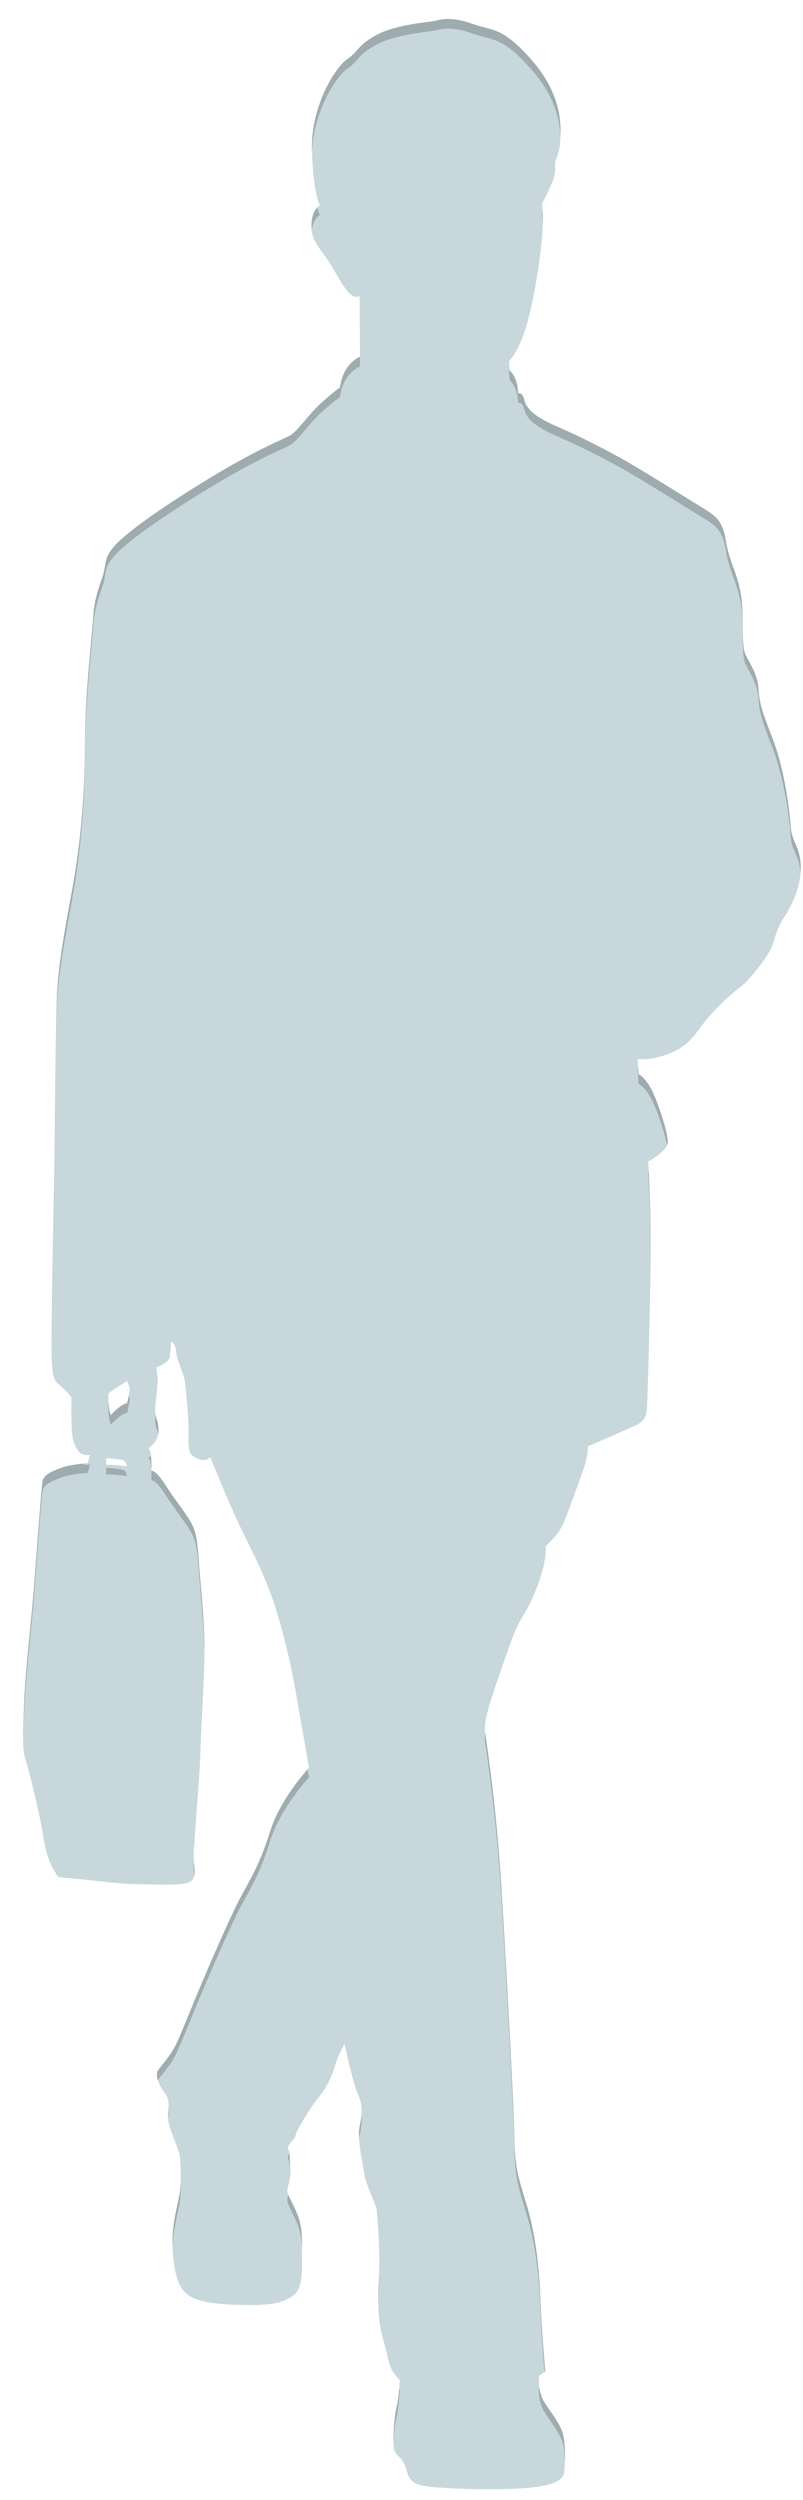 <?xml version="1.0" encoding="utf-8"?>
<!-- Generator: Adobe Illustrator 17.0.0, SVG Export Plug-In . SVG Version: 6.00 Build 0)  -->
<!DOCTYPE svg PUBLIC "-//W3C//DTD SVG 1.1//EN" "http://www.w3.org/Graphics/SVG/1.1/DTD/svg11.dtd">
<svg version="1.1" id="Слой_1" xmlns="http://www.w3.org/2000/svg" xmlns:xlink="http://www.w3.org/1999/xlink" x="0px" y="0px"
	 width="180px" height="560px" viewBox="6.171 11.545 180 560" enable-background="new 6.171 11.545 180 560" xml:space="preserve">
<g>
	<g>
		<defs>
			<path id="SVGID_1_" d="M183.419,196.728c-0.187-3.281-1.406-12.841-3.937-19.402c-2.531-6.561-3.093-8.248-3.281-11.435
				c-0.187-3.187-1.875-5.624-2.906-7.686c-1.031-2.062-0.281-8.623-1.031-13.404s-2.718-7.686-3.374-12.091
				c-0.656-4.405-2.343-5.624-4.78-7.124s-12.185-7.592-16.684-10.217c-4.499-2.624-10.873-5.905-16.122-8.155
				c-5.249-2.25-6.467-3.843-7.124-4.874c-0.656-1.031-0.469-2.812-1.875-2.718c0,0,0-3.468-1.875-5.061l-0.187-2.062
				c0,0,2.156-2.062,3.843-7.686s3.093-14.528,3.562-19.871c0.469-5.343,0-7.686,0-7.686s2.062-4.03,2.625-5.718
				c0.562-1.687,0.187-3.187,0.375-3.843c0.187-0.656,1.031-2.156,1.125-4.687s0.75-9.654-6.093-17.621
				c-6.842-7.967-8.998-6.842-13.685-8.529s-7.217-0.937-8.248-0.656s-8.623,0.75-13.029,3.093c-4.405,2.343-4.124,3.749-6.749,5.53
				c-2.624,1.781-8.155,10.498-7.873,20.34c0.281,9.842,1.781,12.372,1.781,12.372s-2.157,1.031-1.851,5.343
				c0.24,3.386,2.414,4.499,5.413,9.842s4.124,5.624,5.343,5.155l0.094,13.591c0,0-3.749,1.312-4.499,6.842
				c0,0-4.043,2.999-6.38,5.718c-2.337,2.718-3.462,4.124-4.493,4.874c-1.031,0.75-6.749,2.718-18.184,9.654
				s-19.027,12.466-21.558,15.372s-1.593,3.937-2.718,7.124s-1.781,5.53-1.968,8.529c-0.187,2.999-1.219,12.56-1.593,19.59
				c-0.375,7.03-0.187,10.217-0.469,17.434c-0.281,7.217-1.125,15.747-2.624,23.995c-1.5,8.248-3.187,16.778-3.468,24.37
				s-0.469,32.15-0.562,38.804c-0.094,6.655-0.844,40.117-0.562,42.929c0.281,2.812,0.094,3.843,1.875,5.249
				s2.531,2.718,2.531,2.718s-0.187,7.498,0.375,9.467c0.562,1.968,1.593,3.749,3.749,3.281l-0.469,1.875
				c0,0-3.937,0.281-5.905,1.031s-3.937,1.5-4.218,2.906s-1.312,15.466-1.875,22.964c-0.562,7.498-2.062,19.59-2.343,28.119
				c-0.281,8.53-0.187,9.467,0.375,11.341c0.562,1.875,3.093,11.529,3.843,16.497c0.75,4.968,1.781,7.124,2.625,8.436
				s0.187,1.5,3.374,1.687c3.187,0.188,11.06,1.312,14.247,1.312c3.187,0,10.685,0.469,12.56-0.375s1.125-2.999,1.031-5.343
				c-0.094-2.343,1.312-17.059,1.5-23.526s1.031-18.277,0.937-24.557c-0.094-6.28-0.844-12.841-1.218-17.809
				c-0.375-4.968-0.562-6.842-1.5-8.811c-0.937-1.968-3.655-5.343-5.249-7.78c-1.593-2.437-2.812-4.312-3.937-4.405
				c0,0,0.187-4.312-0.656-5.061c0,0,2.156-1.312,2.25-3.655s-0.656-2.812-0.75-4.405s0.375-3.187,0.469-5.811
				s-0.187-4.218-0.187-4.218s2.812-0.937,2.999-2.437s0.281-3.281,0.281-3.281s0.937,0.094,1.125,2.156
				c0.187,2.062,1.687,4.78,1.968,6.655s0.844,8.342,0.844,11.154s-0.187,4.687,0.75,5.436c0.937,0.75,2.625,1.781,4.124,0.469
				c0,0,3.655,9.092,6.374,14.903c2.718,5.811,6.186,11.716,8.811,20.715s3.655,15.091,4.405,19.496s2.531,14.435,2.531,14.435
				s-6.374,6.749-8.717,14.247c-2.343,7.498-4.405,10.592-6.655,14.809c-2.25,4.218-7.498,16.309-9.748,21.745
				s-3.374,8.342-4.686,11.154c-1.312,2.812-3.937,5.343-4.218,6.186s0,2.437,1.781,4.874c1.781,2.437-0.375,4.124,1.406,8.623
				s1.875,5.249,1.875,5.249s0.469,5.249,0,8.248s-1.968,7.405-1.593,12.935c0.375,5.53,1.218,8.904,4.218,10.498
				c2.999,1.593,8.623,1.781,13.591,1.781s7.686-0.75,9.654-2.531s1.406-7.217,1.5-9.935s0-5.249-1.031-7.873
				s-2.343-4.405-2.25-5.436c0.094-1.031,0.75-1.968,0.656-4.405s0-3.937-0.469-4.78c-0.469-0.844,1.5-1.968,1.687-3.093
				s3.281-6.186,5.343-8.717c2.062-2.531,3.093-5.436,3.562-7.124c0.469-1.687,2.062-4.593,2.062-4.593s1.875,8.904,2.999,11.248
				c1.125,2.343,0.937,4.499,0.375,7.217s0.562,7.592,1.031,10.592c0.469,2.999,2.718,6.842,2.812,8.342
				c0.094,1.5,0.844,8.248,0.469,15.841c-0.375,7.592,0.094,9.935,1.312,14.247c1.218,4.312,0.844,5.249,3.374,7.78
				c0,0-0.187,4.124-0.75,6.28c-0.562,2.156-0.937,8.623-0.375,9.748s1.687,1.5,2.343,3.281c0.656,1.781,0.562,3.562,3.655,4.312
				s15.747,1.125,22.683,0.656s8.811-1.875,9.186-3.093s0.562-7.405-0.375-9.748c-0.937-2.343-2.999-4.874-4.03-6.561
				c-1.031-1.687-1.406-4.499-1.031-5.905l1.312-0.844c0,0-0.844-9.373-1.125-16.778s-1.218-14.622-3.093-20.715
				s-2.624-8.436-2.718-15.184c-0.094-6.749-1.875-39.086-2.906-55.957s-3.187-31.493-3.655-34.587
				c-0.469-3.093,2.25-9.935,5.061-18.184c2.812-8.248,3.468-6.936,5.905-12.654s2.718-8.998,2.624-10.873
				c0,0,3.051-2.437,4.338-5.905c1.286-3.468,4.004-10.685,4.567-12.654s0.562-3.749,0.562-3.749s6.655-2.906,8.529-3.749
				c1.875-0.844,4.499-1.406,4.687-4.499c0.187-3.093,0.656-20.808,0.844-32.618s-0.562-22.964-0.562-22.964s4.405-2.25,4.405-4.405
				c0-2.156-2.156-8.717-3.562-11.529s-2.999-3.655-2.999-3.655l-0.187-3.374c0,0,3.187,0.562,7.78-1.5s5.53-5.061,8.436-8.248
				s5.155-5.155,6.936-6.467s5.718-6.374,6.655-8.342s1.031-4.124,3.093-7.311c2.062-3.187,3.749-7.124,3.655-11.341
				C185.574,201.321,183.606,200.009,183.419,196.728z M29.982,339.668v-1.5c0,0,2.906,0.187,3.749,0.469s0.861,1.362,0.861,1.362
				C31.459,339.581,29.982,339.668,29.982,339.668z M35.23,323.077c-0.094,0.844-0.562,2.812-0.562,2.812
				c-1.219,0-3.655,2.624-3.655,2.624c-0.656-1.5-0.562-4.686-0.562-4.686c0.469-0.75,4.218-2.906,4.218-2.906
				S35.324,322.234,35.23,323.077z"/>
		</defs>
		<clipPath id="SVGID_2_">
			<use xlink:href="#SVGID_1_"  overflow="visible"/>
		</clipPath>
		<rect x="-1.983" y="11.623" clip-path="url(#SVGID_2_)" fill="#C7D7DB" width="211" height="559.843"/>
	</g>
	<g>
		<defs>
			<path id="SVGID_3_" d="M183.419,196.728c-0.187-3.281-1.406-12.841-3.937-19.402c-2.531-6.561-3.093-8.248-3.281-11.435
				c-0.187-3.187-1.875-5.624-2.906-7.686c-1.031-2.062-0.281-8.623-1.031-13.404s-2.718-7.686-3.374-12.091
				c-0.656-4.405-2.343-5.624-4.78-7.124s-12.185-7.592-16.684-10.217c-4.499-2.624-10.873-5.905-16.122-8.155
				c-5.249-2.25-6.467-3.843-7.124-4.874c-0.656-1.031-0.469-2.812-1.875-2.718c0,0,0-3.468-1.875-5.061l-0.187-2.062
				c0,0,2.156-2.062,3.843-7.686s3.093-14.528,3.562-19.871c0.469-5.343,0-7.686,0-7.686s2.062-4.03,2.625-5.718
				c0.562-1.687,0.187-3.187,0.375-3.843c0.187-0.656,1.031-2.156,1.125-4.687s0.75-9.654-6.093-17.621
				c-6.842-7.967-8.998-6.842-13.685-8.529s-7.217-0.937-8.248-0.656s-8.623,0.75-13.029,3.093c-4.405,2.343-4.124,3.749-6.749,5.53
				c-2.624,1.781-8.155,10.498-7.873,20.34c0.281,9.842,1.781,12.372,1.781,12.372s-2.157,1.031-1.851,5.343
				c0.24,3.386,2.414,4.499,5.413,9.842s4.124,5.624,5.343,5.155l0.094,13.591c0,0-3.749,1.312-4.499,6.842
				c0,0-4.043,2.999-6.38,5.718c-2.337,2.718-3.462,4.124-4.493,4.874c-1.031,0.75-6.749,2.718-18.184,9.654
				s-19.027,12.466-21.558,15.372s-1.593,3.937-2.718,7.124s-1.781,5.53-1.968,8.529c-0.187,2.999-1.219,12.56-1.593,19.59
				c-0.375,7.03-0.187,10.217-0.469,17.434c-0.281,7.217-1.125,15.747-2.624,23.995c-1.5,8.248-3.187,16.778-3.468,24.37
				s-0.469,32.15-0.562,38.804c-0.094,6.655-0.844,40.117-0.562,42.929c0.281,2.812,0.094,3.843,1.875,5.249
				s2.531,2.718,2.531,2.718s-0.187,7.498,0.375,9.467c0.562,1.968,1.593,3.749,3.749,3.281l-0.469,1.875
				c0,0-3.937,0.281-5.905,1.031s-3.937,1.5-4.218,2.906s-1.312,15.466-1.875,22.964c-0.562,7.498-2.062,19.59-2.343,28.119
				c-0.281,8.53-0.187,9.467,0.375,11.341c0.562,1.875,3.093,11.529,3.843,16.497c0.75,4.968,1.781,7.124,2.625,8.436
				s0.187,1.5,3.374,1.687c3.187,0.188,11.06,1.312,14.247,1.312c3.187,0,10.685,0.469,12.56-0.375s1.125-2.999,1.031-5.343
				c-0.094-2.343,1.312-17.059,1.5-23.526s1.031-18.277,0.937-24.557c-0.094-6.28-0.844-12.841-1.218-17.809
				c-0.375-4.968-0.562-6.842-1.5-8.811c-0.937-1.968-3.655-5.343-5.249-7.78c-1.593-2.437-2.812-4.312-3.937-4.405
				c0,0,0.187-4.312-0.656-5.061c0,0,2.156-1.312,2.25-3.655s-0.656-2.812-0.75-4.405s0.375-3.187,0.469-5.811
				s-0.187-4.218-0.187-4.218s2.812-0.937,2.999-2.437s0.281-3.281,0.281-3.281s0.937,0.094,1.125,2.156
				c0.187,2.062,1.687,4.78,1.968,6.655s0.844,8.342,0.844,11.154s-0.187,4.687,0.75,5.436c0.937,0.75,2.625,1.781,4.124,0.469
				c0,0,3.655,9.092,6.374,14.903c2.718,5.811,6.186,11.716,8.811,20.715s3.655,15.091,4.405,19.496s2.531,14.435,2.531,14.435
				s-6.374,6.749-8.717,14.247c-2.343,7.498-4.405,10.592-6.655,14.809c-2.25,4.218-7.498,16.309-9.748,21.745
				s-3.374,8.342-4.686,11.154c-1.312,2.812-3.937,5.343-4.218,6.186s0,2.437,1.781,4.874c1.781,2.437-0.375,4.124,1.406,8.623
				s1.875,5.249,1.875,5.249s0.469,5.249,0,8.248s-1.968,7.405-1.593,12.935c0.375,5.53,1.218,8.904,4.218,10.498
				c2.999,1.593,8.623,1.781,13.591,1.781s7.686-0.75,9.654-2.531s1.406-7.217,1.5-9.935s0-5.249-1.031-7.873
				s-2.343-4.405-2.25-5.436c0.094-1.031,0.75-1.968,0.656-4.405s0-3.937-0.469-4.78c-0.469-0.844,1.5-1.968,1.687-3.093
				s3.281-6.186,5.343-8.717c2.062-2.531,3.093-5.436,3.562-7.124c0.469-1.687,2.062-4.593,2.062-4.593s1.875,8.904,2.999,11.248
				c1.125,2.343,0.937,4.499,0.375,7.217s0.562,7.592,1.031,10.592c0.469,2.999,2.718,6.842,2.812,8.342
				c0.094,1.5,0.844,8.248,0.469,15.841c-0.375,7.592,0.094,9.935,1.312,14.247c1.218,4.312,0.844,5.249,3.374,7.78
				c0,0-0.187,4.124-0.75,6.28c-0.562,2.156-0.937,8.623-0.375,9.748s1.687,1.5,2.343,3.281c0.656,1.781,0.562,3.562,3.655,4.312
				s15.747,1.125,22.683,0.656s8.811-1.875,9.186-3.093s0.562-7.405-0.375-9.748c-0.937-2.343-2.999-4.874-4.03-6.561
				c-1.031-1.687-1.406-4.499-1.031-5.905l1.312-0.844c0,0-0.844-9.373-1.125-16.778s-1.218-14.622-3.093-20.715
				s-2.624-8.436-2.718-15.184c-0.094-6.749-1.875-39.086-2.906-55.957s-3.187-31.493-3.655-34.587
				c-0.469-3.093,2.25-9.935,5.061-18.184c2.812-8.248,3.468-6.936,5.905-12.654s2.718-8.998,2.624-10.873
				c0,0,3.051-2.437,4.338-5.905c1.286-3.468,4.004-10.685,4.567-12.654s0.562-3.749,0.562-3.749s6.655-2.906,8.529-3.749
				c1.875-0.844,4.499-1.406,4.687-4.499c0.187-3.093,0.656-20.808,0.844-32.618s-0.562-22.964-0.562-22.964s4.405-2.25,4.405-4.405
				c0-2.156-2.156-8.717-3.562-11.529s-2.999-3.655-2.999-3.655l-0.187-3.374c0,0,3.187,0.562,7.78-1.5s5.53-5.061,8.436-8.248
				s5.155-5.155,6.936-6.467s5.718-6.374,6.655-8.342s1.031-4.124,3.093-7.311c2.062-3.187,3.749-7.124,3.655-11.341
				C185.574,201.321,183.606,200.009,183.419,196.728z M29.982,339.668v-1.5c0,0,2.906,0.187,3.749,0.469s0.861,1.362,0.861,1.362
				C31.459,339.581,29.982,339.668,29.982,339.668z M35.23,323.077c-0.094,0.844-0.562,2.812-0.562,2.812
				c-1.219,0-3.655,2.624-3.655,2.624c-0.656-1.5-0.562-4.686-0.562-4.686c0.469-0.75,4.218-2.906,4.218-2.906
				S35.324,322.234,35.23,323.077z"/>
		</defs>
		<clipPath id="SVGID_5_">
			<use xlink:href="#SVGID_3_"  overflow="visible"/>
		</clipPath>
		<path opacity="0.2" clip-path="url(#SVGID_5_)" fill="#010202" enable-background="new    " d="M34.592,342.168
			c-3.133-0.418-4.61-0.331-4.61-0.331v-1.5c0,0,2.906,0.187,3.749,0.469S34.592,342.168,34.592,342.168z M30.45,325.996
			c0,0-0.094,3.187,0.562,4.687c0,0,2.437-2.624,3.656-2.624c0,0,0.469-1.968,0.562-2.812c0.094-0.844-0.562-2.156-0.562-2.156
			S30.919,325.246,30.45,325.996z M209.017,4.454v569.181h-211V4.454H209.017z M185.668,207.708c-0.094-4.218-2.062-5.53-2.25-8.811
			s-1.406-12.841-3.937-19.402c-2.531-6.561-3.093-8.248-3.281-11.435c-0.187-3.187-1.875-5.624-2.906-7.686
			c-1.031-2.062-0.281-8.623-1.031-13.404c-0.75-4.78-2.718-7.686-3.374-12.091c-0.656-4.405-2.343-5.624-4.78-7.123
			c-2.437-1.5-12.185-7.592-16.684-10.217c-4.499-2.624-10.873-5.905-16.122-8.155c-5.249-2.25-6.467-3.843-7.124-4.874
			c-0.656-1.031-0.469-2.812-1.875-2.718c0,0,0-3.468-1.875-5.061l-0.187-2.062c0,0,2.156-2.062,3.843-7.686
			s3.093-14.528,3.562-19.871c0.469-5.343,0-7.686,0-7.686s2.062-4.03,2.625-5.718c0.562-1.687,0.187-3.187,0.375-3.843
			s1.031-2.156,1.125-4.687c0.094-2.531,0.75-9.654-6.093-17.621c-6.842-7.967-8.998-6.842-13.685-8.529s-7.217-0.937-8.248-0.656
			s-8.623,0.75-13.029,3.093c-4.405,2.343-4.124,3.749-6.749,5.53c-2.624,1.781-8.155,10.498-7.873,20.34s1.781,12.372,1.781,12.372
			s-2.157,1.031-1.851,5.343c0.24,3.386,2.414,4.499,5.413,9.842s4.124,5.624,5.343,5.155l0.094,13.591c0,0-3.749,1.312-4.499,6.842
			c0,0-4.043,2.999-6.38,5.718c-2.337,2.718-3.462,4.124-4.493,4.874c-1.031,0.75-6.749,2.718-18.184,9.654
			s-19.027,12.466-21.558,15.372s-1.593,3.937-2.718,7.124s-1.781,5.53-1.968,8.529c-0.187,2.999-1.219,12.56-1.593,19.59
			c-0.375,7.03-0.187,10.217-0.469,17.434c-0.281,7.217-1.125,15.747-2.624,23.995c-1.5,8.248-3.187,16.778-3.468,24.37
			s-0.469,32.15-0.562,38.805c-0.094,6.655-0.844,40.117-0.562,42.929c0.281,2.812,0.094,3.843,1.875,5.249s2.531,2.718,2.531,2.718
			s-0.187,7.498,0.375,9.467c0.562,1.968,1.593,3.749,3.749,3.281l-0.469,1.875c0,0-3.937,0.281-5.905,1.031s-3.937,1.5-4.218,2.906
			s-1.312,15.466-1.875,22.964c-0.562,7.498-2.062,19.59-2.343,28.119c-0.281,8.53-0.187,9.467,0.375,11.341
			c0.562,1.875,3.093,11.529,3.843,16.497c0.75,4.968,1.781,7.124,2.625,8.436s0.187,1.5,3.374,1.687
			c3.187,0.188,11.06,1.312,14.247,1.312c3.187,0,10.685,0.469,12.56-0.375s1.125-2.999,1.031-5.343
			c-0.094-2.343,1.312-17.059,1.5-23.526c0.187-6.467,1.031-18.277,0.937-24.557c-0.094-6.28-0.844-12.841-1.218-17.809
			c-0.375-4.968-0.562-6.842-1.5-8.811c-0.937-1.968-3.656-5.343-5.249-7.78c-1.593-2.437-2.812-4.312-3.937-4.405
			c0,0,0.188-4.312-0.656-5.061c0,0,2.156-1.312,2.25-3.655s-0.656-2.812-0.75-4.405s0.375-3.187,0.469-5.811
			s-0.188-4.218-0.188-4.218s2.812-0.937,2.999-2.437s0.281-3.281,0.281-3.281s0.937,0.094,1.125,2.156
			c0.187,2.062,1.687,4.78,1.968,6.655s0.844,8.342,0.844,11.154c0,2.812-0.188,4.687,0.75,5.436
			c0.937,0.75,2.625,1.781,4.124,0.469c0,0,3.656,9.092,6.374,14.903c2.718,5.811,6.186,11.716,8.811,20.715
			c2.624,8.998,3.655,15.091,4.405,19.496s2.531,14.435,2.531,14.435s-6.374,6.749-8.717,14.247
			c-2.343,7.498-4.405,10.592-6.655,14.81s-7.498,16.309-9.748,21.745s-3.374,8.342-4.687,11.154
			c-1.312,2.812-3.937,5.343-4.218,6.186c-0.281,0.844,0,2.437,1.781,4.874c1.781,2.437-0.375,4.124,1.406,8.623
			s1.875,5.249,1.875,5.249s0.469,5.249,0,8.248s-1.968,7.405-1.593,12.935s1.218,8.904,4.218,10.498
			c2.999,1.593,8.623,1.781,13.591,1.781s7.686-0.75,9.654-2.531s1.406-7.217,1.5-9.935s0-5.249-1.031-7.873
			c-1.031-2.624-2.343-4.405-2.25-5.436c0.094-1.031,0.75-1.968,0.656-4.405s0-3.937-0.469-4.78c-0.469-0.844,1.5-1.968,1.687-3.093
			c0.188-1.125,3.281-6.186,5.343-8.717c2.062-2.531,3.093-5.436,3.562-7.124c0.469-1.687,2.062-4.593,2.062-4.593
			s1.875,8.904,2.999,11.248c1.125,2.343,0.937,4.499,0.375,7.217s0.562,7.592,1.031,10.592c0.469,2.999,2.718,6.842,2.812,8.342
			c0.094,1.5,0.844,8.248,0.469,15.84c-0.375,7.592,0.094,9.935,1.312,14.247c1.218,4.312,0.844,5.249,3.374,7.78
			c0,0-0.187,4.124-0.75,6.28c-0.562,2.156-0.937,8.623-0.375,9.748s1.687,1.5,2.343,3.281c0.656,1.781,0.562,3.562,3.656,4.312
			c3.093,0.75,15.747,1.125,22.683,0.656c6.936-0.469,8.811-1.875,9.186-3.093s0.562-7.405-0.375-9.748
			c-0.937-2.343-2.999-4.874-4.03-6.561c-1.031-1.687-1.406-4.499-1.031-5.905l1.312-0.844c0,0-0.844-9.373-1.125-16.778
			s-1.219-14.622-3.093-20.714c-1.875-6.093-2.624-8.436-2.718-15.184c-0.094-6.749-1.875-39.086-2.906-55.957
			s-3.187-31.493-3.655-34.587c-0.469-3.093,2.25-9.935,5.061-18.184c2.812-8.248,3.468-6.936,5.905-12.654
			s2.718-8.998,2.624-10.873c0,0,3.051-2.437,4.338-5.905c1.286-3.468,4.004-10.685,4.567-12.654
			c0.562-1.968,0.562-3.749,0.562-3.749s6.655-2.906,8.529-3.749c1.875-0.844,4.499-1.406,4.687-4.499s0.656-20.808,0.844-32.618
			s-0.562-22.964-0.562-22.964s4.405-2.25,4.405-4.405c0-2.156-2.156-8.717-3.562-11.529c-1.406-2.812-2.999-3.655-2.999-3.655
			l-0.187-3.374c0,0,3.187,0.562,7.78-1.5s5.53-5.061,8.436-8.248s5.155-5.155,6.936-6.467s5.718-6.374,6.655-8.342
			s1.031-4.124,3.093-7.311C184.075,215.863,185.762,211.926,185.668,207.708z"/>
	</g>
</g>
<g display="none">
	<defs>
		<path id="SVGID_4_" d="M182.074,195.105c-0.187-3.281-1.406-12.841-3.937-19.402c-2.531-6.561-3.093-8.248-3.281-11.435
			s-1.875-5.624-2.906-7.686c-1.031-2.062-0.281-8.623-1.031-13.404c-0.75-4.78-2.718-7.686-3.374-12.091s-2.343-5.624-4.78-7.124
			c-2.437-1.5-12.185-7.592-16.684-10.217c-4.499-2.624-10.873-5.905-16.122-8.155c-5.249-2.25-6.467-3.843-7.124-4.874
			c-0.656-1.031-0.469-2.812-1.875-2.718c0,0,0-3.468-1.875-5.061l-0.187-2.062c0,0,2.156-2.062,3.843-7.686
			c1.687-5.624,3.093-14.528,3.562-19.871c0.469-5.343,0-7.686,0-7.686s2.062-4.03,2.625-5.718c0.562-1.687,0.187-3.187,0.375-3.843
			c0.187-0.656,1.031-2.156,1.125-4.687c0.094-2.531,0.75-9.654-6.093-17.621c-6.842-7.967-8.998-6.842-13.685-8.529
			c-4.687-1.687-7.217-0.937-8.248-0.656c-1.031,0.281-8.623,0.75-13.029,3.093c-4.405,2.343-4.124,3.749-6.749,5.53
			c-2.624,1.781-8.155,10.498-7.873,20.34s1.781,12.372,1.781,12.372s-2.157,1.031-1.851,5.343c0.24,3.386,2.414,4.499,5.413,9.842
			c2.999,5.343,4.124,5.624,5.343,5.155l0.094,13.591c0,0-3.749,1.312-4.499,6.842c0,0-4.043,2.999-6.38,5.718
			c-2.337,2.718-3.462,4.124-4.493,4.874c-1.031,0.75-6.749,2.718-18.184,9.654c-11.435,6.936-19.027,12.466-21.558,15.372
			c-2.531,2.906-1.593,3.937-2.718,7.124c-1.125,3.187-1.781,5.53-1.968,8.529c-0.187,2.999-1.219,12.56-1.593,19.59
			c-0.375,7.03-0.187,10.217-0.469,17.434c-0.281,7.217-1.125,15.747-2.624,23.995c-1.5,8.248-3.187,16.778-3.468,24.37
			c-0.281,7.592-0.469,32.15-0.562,38.805c-0.094,6.655-0.844,40.117-0.562,42.929c0.281,2.812,0.094,3.843,1.875,5.249
			c1.781,1.406,2.531,2.718,2.531,2.718s-0.187,7.498,0.375,9.467c0.562,1.968,1.593,3.749,3.749,3.281l-0.469,1.875
			c0,0-3.937,0.281-5.905,1.031c-1.968,0.75-3.937,1.5-4.218,2.906c-0.281,1.406-1.312,15.466-1.875,22.964
			c-0.562,7.498-2.062,19.59-2.343,28.119c-0.281,8.53-0.187,9.467,0.375,11.341c0.562,1.875,3.093,11.529,3.843,16.497
			c0.75,4.968,1.781,7.124,2.625,8.436c0.844,1.312,0.187,1.5,3.374,1.687c3.187,0.188,11.06,1.312,14.247,1.312
			c3.187,0,10.685,0.469,12.56-0.375c1.875-0.844,1.125-2.999,1.031-5.343c-0.094-2.343,1.312-17.059,1.5-23.526
			s1.031-18.277,0.937-24.557c-0.094-6.28-0.844-12.841-1.218-17.809c-0.375-4.968-0.562-6.842-1.5-8.811
			c-0.937-1.968-3.655-5.343-5.249-7.78c-1.593-2.437-2.812-4.312-3.937-4.405c0,0,0.187-4.312-0.656-5.061
			c0,0,2.156-1.312,2.25-3.655c0.094-2.343-0.656-2.812-0.75-4.405s0.375-3.187,0.469-5.811c0.094-2.624-0.187-4.218-0.187-4.218
			s2.812-0.937,2.999-2.437c0.187-1.5,0.281-3.281,0.281-3.281s0.937,0.094,1.125,2.156c0.187,2.062,1.687,4.78,1.968,6.655
			c0.281,1.875,0.844,8.342,0.844,11.154s-0.187,4.687,0.75,5.436c0.937,0.75,2.625,1.781,4.124,0.469c0,0,3.655,9.092,6.374,14.903
			c2.718,5.811,6.186,11.716,8.811,20.715c2.624,8.998,3.655,15.091,4.405,19.496c0.75,4.405,2.531,14.435,2.531,14.435
			s-6.374,6.749-8.717,14.247c-2.343,7.498-4.405,10.592-6.655,14.809c-2.25,4.218-7.498,16.309-9.748,21.745
			c-2.25,5.436-3.374,8.342-4.686,11.154c-1.312,2.812-3.937,5.343-4.218,6.186c-0.281,0.844,0,2.437,1.781,4.874
			c1.781,2.437-0.375,4.124,1.406,8.623c1.781,4.499,1.875,5.249,1.875,5.249s0.469,5.249,0,8.248
			c-0.469,2.999-1.968,7.405-1.593,12.935c0.375,5.53,1.218,8.904,4.218,10.498c2.999,1.593,8.623,1.781,13.591,1.781
			c4.968,0,7.686-0.75,9.654-2.531c1.968-1.781,1.406-7.217,1.5-9.935c0.094-2.718,0-5.249-1.031-7.873
			c-1.031-2.624-2.343-4.405-2.25-5.436c0.094-1.031,0.75-1.968,0.656-4.405c-0.094-2.437,0-3.937-0.469-4.78
			c-0.469-0.844,1.5-1.968,1.687-3.093c0.187-1.125,3.281-6.186,5.343-8.717c2.062-2.531,3.093-5.436,3.562-7.124
			c0.469-1.687,2.062-4.593,2.062-4.593s1.875,8.904,2.999,11.248c1.125,2.343,0.937,4.499,0.375,7.217s0.562,7.592,1.031,10.592
			c0.469,2.999,2.718,6.842,2.812,8.342c0.094,1.5,0.844,8.248,0.469,15.841c-0.375,7.592,0.094,9.935,1.312,14.247
			c1.218,4.312,0.844,5.249,3.374,7.78c0,0-0.187,4.124-0.75,6.28c-0.562,2.156-0.937,8.623-0.375,9.748
			c0.562,1.125,1.687,1.5,2.343,3.281c0.656,1.781,0.562,3.562,3.655,4.312c3.093,0.75,15.747,1.125,22.683,0.656
			c6.936-0.469,8.811-1.875,9.186-3.093c0.375-1.219,0.562-7.405-0.375-9.748c-0.937-2.343-2.999-4.874-4.03-6.561
			s-1.406-4.499-1.031-5.905l1.312-0.844c0,0-0.844-9.373-1.125-16.778c-0.281-7.405-1.218-14.622-3.093-20.714
			c-1.875-6.092-2.624-8.436-2.718-15.184c-0.094-6.749-1.875-39.086-2.906-55.957c-1.031-16.872-3.187-31.493-3.655-34.587
			c-0.469-3.093,2.25-9.935,5.061-18.184c2.812-8.248,3.468-6.936,5.905-12.654c2.437-5.718,2.718-8.998,2.624-10.873
			c0,0,3.051-2.437,4.338-5.905c1.286-3.468,4.004-10.685,4.567-12.654c0.562-1.968,0.562-3.749,0.562-3.749
			s6.655-2.906,8.529-3.749c1.875-0.844,4.499-1.406,4.687-4.499s0.656-20.808,0.844-32.618s-0.562-22.964-0.562-22.964
			s4.405-2.25,4.405-4.405c0-2.156-2.156-8.717-3.562-11.529c-1.406-2.812-2.999-3.656-2.999-3.656l-0.187-3.374
			c0,0,3.187,0.562,7.78-1.5c4.593-2.062,5.53-5.061,8.436-8.248c2.906-3.187,5.155-5.155,6.936-6.467
			c1.781-1.312,5.718-6.374,6.655-8.342c0.937-1.968,1.031-4.124,3.093-7.311c2.062-3.187,3.749-7.124,3.655-11.341
			C184.23,199.698,182.262,198.386,182.074,195.105z M28.637,338.045v-1.5c0,0,2.906,0.187,3.749,0.469
			c0.844,0.281,0.861,1.362,0.861,1.362C30.115,337.958,28.637,338.045,28.637,338.045z M33.886,321.454
			c-0.094,0.844-0.562,2.812-0.562,2.812c-1.219,0-3.655,2.624-3.655,2.624c-0.656-1.5-0.562-4.686-0.562-4.686
			c0.469-0.75,4.218-2.906,4.218-2.906S33.98,320.611,33.886,321.454z"/>
	</defs>
	<clipPath id="SVGID_6_" display="inline">
		<use xlink:href="#SVGID_4_"  overflow="visible"/>
	</clipPath>
	<linearGradient id="SVGID_7_" gradientUnits="userSpaceOnUse" x1="102.173" y1="569.843" x2="102.173" y2="10">
		<stop  offset="0" style="stop-color:#5C275B"/>
		<stop  offset="0.065" style="stop-color:#5B3062"/>
		<stop  offset="0.17" style="stop-color:#594875"/>
		<stop  offset="0.3" style="stop-color:#556F94"/>
		<stop  offset="0.65" style="stop-color:#4694BA"/>
		<stop  offset="1" style="stop-color:#9EDCF3"/>
	</linearGradient>
	<rect x="-3.327" y="10" display="inline" clip-path="url(#SVGID_6_)" fill="url(#SVGID_7_)" width="211" height="559.843"/>
	<path display="inline" opacity="0.2" clip-path="url(#SVGID_6_)" d="M33.247,336.045c-3.133-0.418-4.61-0.331-4.61-0.331v-1.5
		c0,0,2.906,0.187,3.749,0.469S33.247,336.045,33.247,336.045z M29.106,319.873c0,0-0.094,3.187,0.562,4.687
		c0,0,2.437-2.624,3.656-2.624c0,0,0.469-1.968,0.562-2.812c0.094-0.844-0.562-2.156-0.562-2.156S29.575,319.123,29.106,319.873z
		 M207.673-1.669v569.181h-211V-1.669H207.673z M184.324,201.585c-0.094-4.218-2.062-5.53-2.25-8.811
		c-0.188-3.281-1.406-12.841-3.937-19.402c-2.531-6.561-3.093-8.248-3.281-11.435c-0.187-3.187-1.875-5.624-2.906-7.686
		c-1.031-2.062-0.281-8.623-1.031-13.404c-0.75-4.78-2.718-7.686-3.374-12.091c-0.656-4.405-2.343-5.624-4.78-7.123
		c-2.437-1.5-12.185-7.592-16.684-10.217c-4.499-2.624-10.873-5.905-16.122-8.155c-5.249-2.25-6.467-3.843-7.124-4.874
		c-0.656-1.031-0.469-2.812-1.875-2.718c0,0,0-3.468-1.875-5.061l-0.187-2.062c0,0,2.156-2.062,3.843-7.686
		s3.093-14.528,3.562-19.871c0.469-5.343,0-7.686,0-7.686s2.062-4.03,2.625-5.718c0.562-1.687,0.187-3.187,0.375-3.843
		c0.188-0.656,1.031-2.156,1.125-4.687c0.094-2.531,0.75-9.654-6.093-17.621c-6.842-7.967-8.998-6.842-13.685-8.529
		c-4.687-1.687-7.217-0.937-8.248-0.656c-1.031,0.281-8.623,0.75-13.029,3.093c-4.405,2.343-4.124,3.749-6.749,5.53
		c-2.624,1.781-8.155,10.498-7.873,20.34s1.781,12.372,1.781,12.372s-2.157,1.031-1.851,5.343c0.24,3.386,2.414,4.499,5.413,9.842
		s4.124,5.624,5.343,5.155l0.094,13.591c0,0-3.749,1.312-4.499,6.842c0,0-4.043,2.999-6.38,5.718
		c-2.337,2.718-3.462,4.124-4.493,4.874c-1.031,0.75-6.749,2.718-18.184,9.654c-11.435,6.936-19.027,12.466-21.558,15.372
		c-2.531,2.906-1.593,3.937-2.718,7.124c-1.125,3.187-1.781,5.53-1.968,8.529c-0.187,2.999-1.219,12.56-1.593,19.59
		c-0.375,7.03-0.187,10.217-0.469,17.434c-0.281,7.217-1.125,15.747-2.624,23.995c-1.5,8.248-3.187,16.778-3.468,24.37
		s-0.469,32.15-0.562,38.805c-0.094,6.655-0.844,40.117-0.562,42.929c0.281,2.812,0.094,3.843,1.875,5.249s2.531,2.718,2.531,2.718
		s-0.187,7.498,0.375,9.467c0.562,1.968,1.593,3.749,3.749,3.281l-0.469,1.875c0,0-3.937,0.281-5.905,1.031
		c-1.968,0.75-3.937,1.5-4.218,2.906c-0.281,1.406-1.312,15.466-1.875,22.964c-0.562,7.498-2.062,19.59-2.343,28.119
		c-0.281,8.53-0.187,9.467,0.375,11.341c0.562,1.875,3.093,11.529,3.843,16.497c0.75,4.968,1.781,7.124,2.625,8.436
		c0.844,1.312,0.187,1.5,3.374,1.687c3.187,0.188,11.06,1.312,14.247,1.312c3.187,0,10.685,0.469,12.56-0.375
		s1.125-2.999,1.031-5.343c-0.094-2.343,1.312-17.059,1.5-23.526c0.187-6.467,1.031-18.277,0.937-24.557
		c-0.094-6.28-0.844-12.841-1.218-17.809c-0.375-4.968-0.562-6.842-1.5-8.811c-0.937-1.968-3.656-5.343-5.249-7.78
		c-1.593-2.437-2.812-4.312-3.937-4.405c0,0,0.188-4.312-0.656-5.061c0,0,2.156-1.312,2.25-3.655
		c0.094-2.343-0.656-2.812-0.75-4.405s0.375-3.187,0.469-5.811c0.094-2.624-0.188-4.218-0.188-4.218s2.812-0.937,2.999-2.437
		c0.187-1.5,0.281-3.281,0.281-3.281s0.937,0.094,1.125,2.156c0.187,2.062,1.687,4.78,1.968,6.655
		c0.281,1.875,0.844,8.342,0.844,11.154c0,2.812-0.188,4.687,0.75,5.436c0.937,0.75,2.625,1.781,4.124,0.469
		c0,0,3.656,9.092,6.374,14.903c2.718,5.811,6.186,11.716,8.811,20.715c2.624,8.998,3.655,15.091,4.405,19.496
		c0.75,4.405,2.531,14.435,2.531,14.435s-6.374,6.749-8.717,14.247c-2.343,7.498-4.405,10.592-6.655,14.81
		c-2.25,4.218-7.498,16.309-9.748,21.745c-2.25,5.436-3.374,8.342-4.687,11.154c-1.312,2.812-3.937,5.343-4.218,6.186
		c-0.281,0.844,0,2.437,1.781,4.874c1.781,2.437-0.375,4.124,1.406,8.623c1.781,4.499,1.875,5.249,1.875,5.249s0.469,5.249,0,8.248
		c-0.469,2.999-1.968,7.405-1.593,12.935c0.375,5.53,1.218,8.904,4.218,10.498c2.999,1.593,8.623,1.781,13.591,1.781
		c4.968,0,7.686-0.75,9.654-2.531s1.406-7.217,1.5-9.935c0.094-2.718,0-5.249-1.031-7.873c-1.031-2.624-2.343-4.405-2.25-5.436
		c0.094-1.031,0.75-1.968,0.656-4.405c-0.094-2.437,0-3.937-0.469-4.78c-0.469-0.844,1.5-1.968,1.687-3.093
		c0.188-1.125,3.281-6.186,5.343-8.717c2.062-2.531,3.093-5.436,3.562-7.124c0.469-1.687,2.062-4.593,2.062-4.593
		s1.875,8.904,2.999,11.248c1.125,2.343,0.937,4.499,0.375,7.217s0.562,7.592,1.031,10.592c0.469,2.999,2.718,6.842,2.812,8.342
		c0.094,1.5,0.844,8.248,0.469,15.841c-0.375,7.592,0.094,9.935,1.312,14.247c1.218,4.312,0.844,5.249,3.374,7.78
		c0,0-0.187,4.124-0.75,6.28c-0.562,2.156-0.937,8.623-0.375,9.748c0.562,1.125,1.687,1.5,2.343,3.281
		c0.656,1.781,0.562,3.562,3.656,4.312c3.093,0.75,15.747,1.125,22.683,0.656c6.936-0.469,8.811-1.875,9.186-3.093
		s0.562-7.405-0.375-9.748c-0.937-2.343-2.999-4.874-4.03-6.561c-1.031-1.687-1.406-4.499-1.031-5.905l1.312-0.844
		c0,0-0.844-9.373-1.125-16.778c-0.281-7.405-1.219-14.622-3.093-20.714s-2.624-8.436-2.718-15.184
		c-0.094-6.749-1.875-39.086-2.906-55.957c-1.031-16.871-3.187-31.493-3.655-34.587c-0.469-3.093,2.25-9.935,5.061-18.184
		c2.812-8.248,3.468-6.936,5.905-12.654c2.437-5.718,2.718-8.998,2.624-10.873c0,0,3.051-2.437,4.338-5.905
		c1.286-3.468,4.004-10.685,4.567-12.654c0.562-1.968,0.562-3.749,0.562-3.749s6.655-2.906,8.529-3.749
		c1.875-0.844,4.499-1.406,4.687-4.499c0.188-3.093,0.656-20.808,0.844-32.618s-0.562-22.964-0.562-22.964s4.405-2.25,4.405-4.405
		c0-2.156-2.156-8.717-3.562-11.529c-1.406-2.812-2.999-3.655-2.999-3.655l-0.187-3.374c0,0,3.187,0.562,7.78-1.5
		c4.593-2.062,5.53-5.061,8.436-8.248c2.906-3.187,5.155-5.155,6.936-6.467c1.781-1.312,5.718-6.374,6.655-8.342
		c0.937-1.968,1.031-4.124,3.093-7.311C182.73,209.74,184.418,205.803,184.324,201.585z"/>
</g>
</svg>
